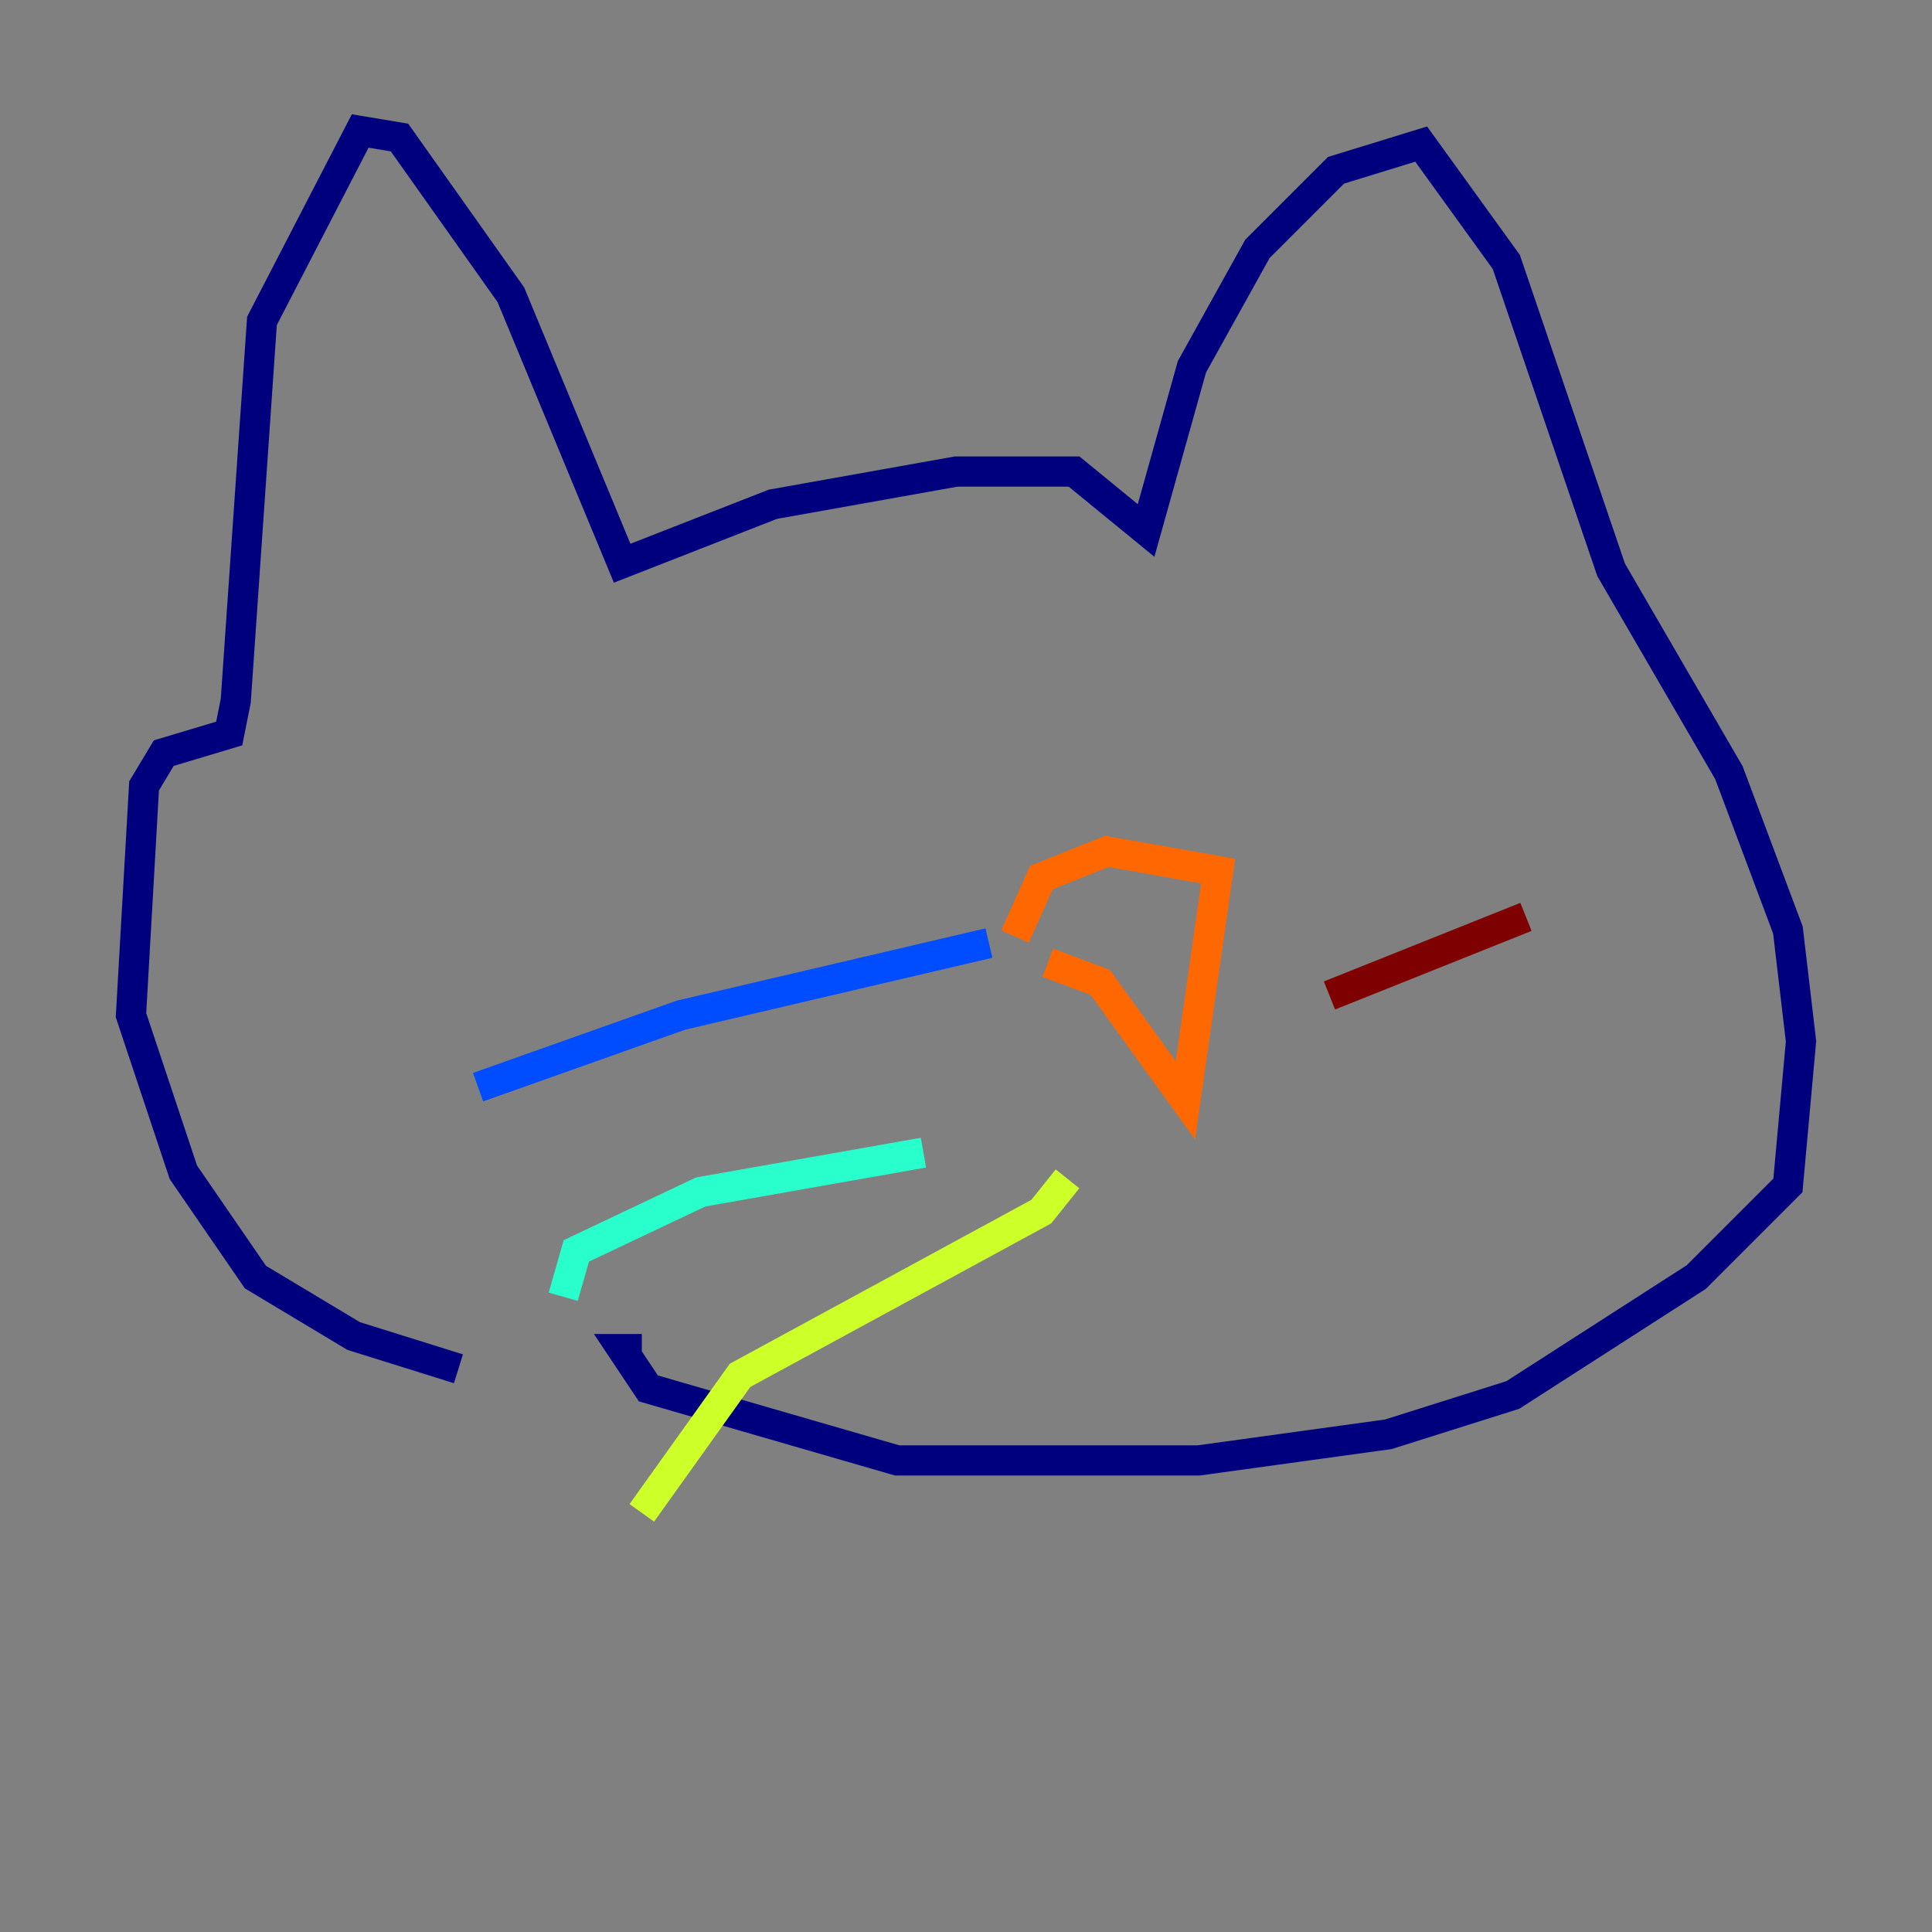 <?xml version="1.0" encoding="utf-8" ?>
<svg baseProfile="tiny" height="128" version="1.2" viewBox="0,0,128,128" width="128" xmlns="http://www.w3.org/2000/svg" xmlns:ev="http://www.w3.org/2001/xml-events" xmlns:xlink="http://www.w3.org/1999/xlink"><rect x="0" y="0" width="128" height="128" fill="#808080" stroke="none"/><defs /><polyline fill="none" points="30.373,90.685 23.43,88.515 16.922,84.61 12.149,77.668 8.678,67.254 9.546,52.068 10.848,49.898 15.186,48.597 15.62,46.427 17.356,21.261 23.864,8.678 26.468,9.112 33.844,19.525 41.22,37.315 51.2,33.41 63.349,31.241 71.159,31.241 75.932,35.146 78.969,24.298 83.308,16.488 88.515,11.281 94.156,9.546 99.797,17.356 106.739,37.749 114.549,51.2 118.454,61.614 119.322,68.99 118.454,78.536 112.38,84.61 100.231,92.42 91.986,95.024 79.403,96.759 59.444,96.759 42.956,91.986 41.22,89.383 42.522,89.383" stroke="#00007f" stroke-width="2" /><polyline fill="none" points="65.519,62.481 45.125,67.254 31.675,72.027" stroke="#004cff" stroke-width="2" /><polyline fill="none" points="61.18,76.366 46.427,78.969 38.183,82.875 37.315,85.912" stroke="#29ffcd" stroke-width="2" /><polyline fill="none" points="70.725,78.102 68.99,80.271 49.031,91.119 42.522,100.231" stroke="#cdff29" stroke-width="2" /><polyline fill="none" points="69.424,63.783 72.895,65.085 78.536,72.895 80.705,57.709 73.329,56.407 68.99,58.142 67.254,62.047" stroke="#ff6700" stroke-width="2" /><polyline fill="none" points="88.081,65.953 101.098,60.746" stroke="#7f0000" stroke-width="2" /></svg>